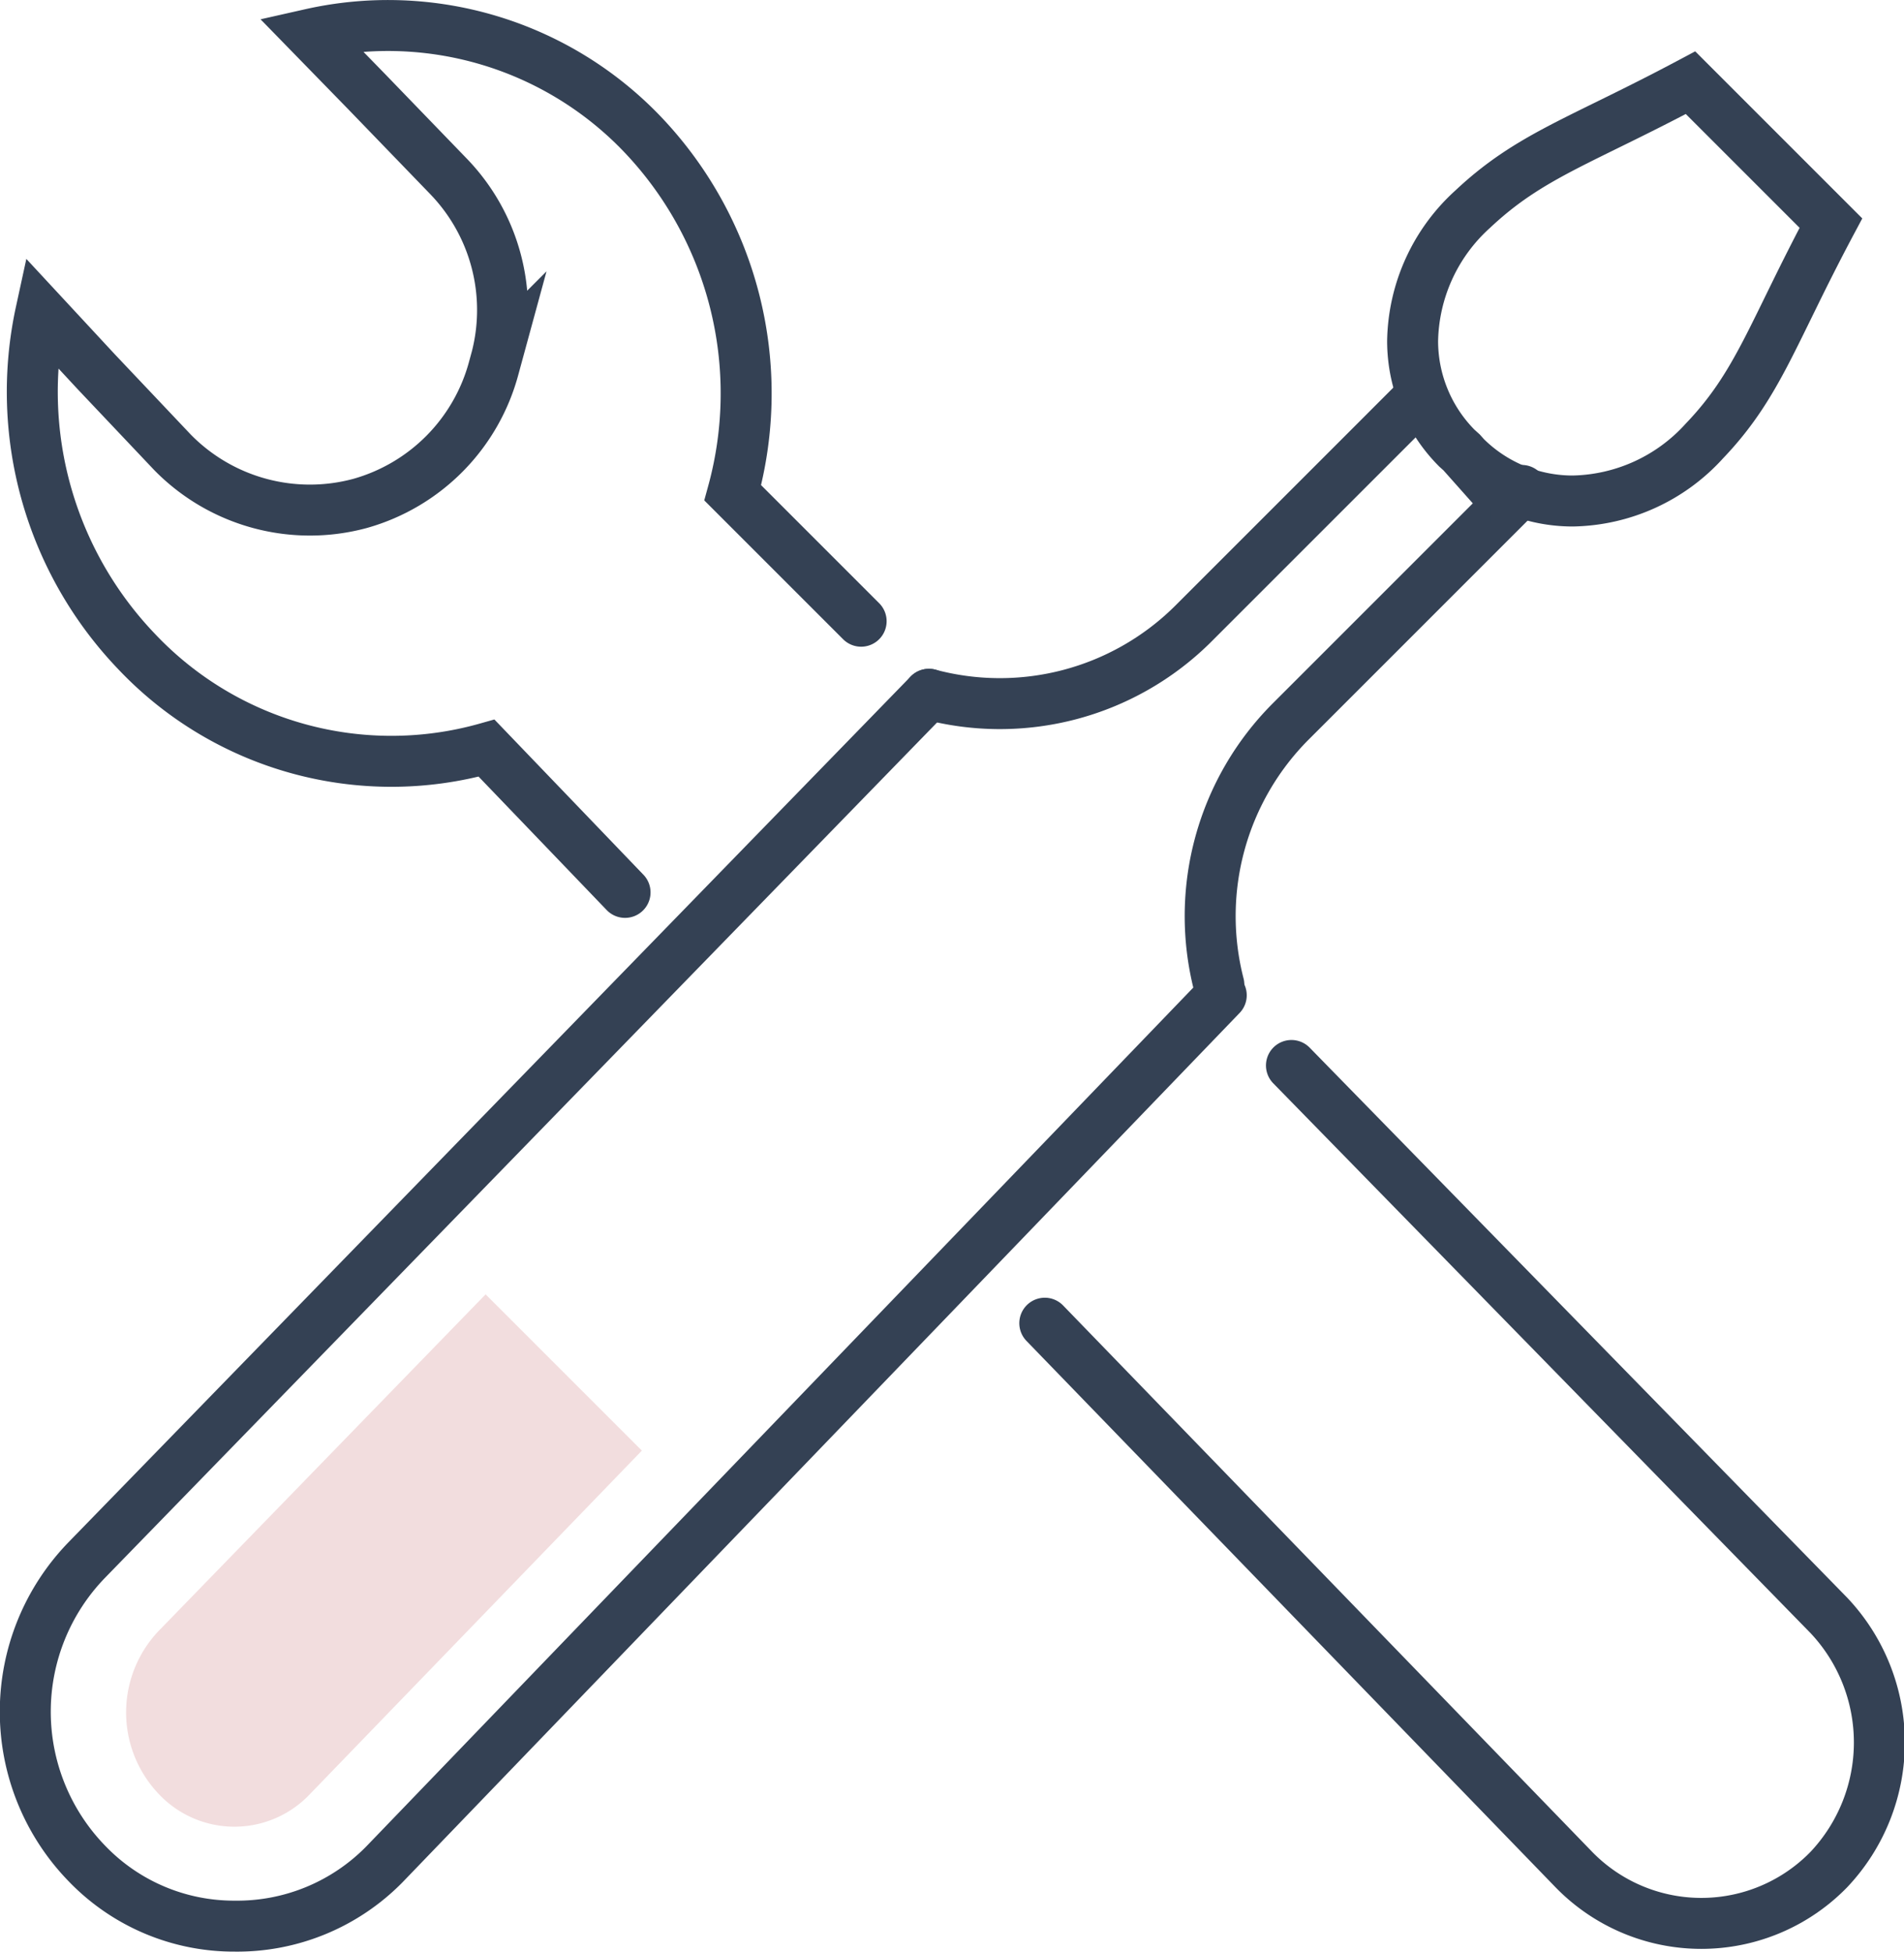 <svg xmlns="http://www.w3.org/2000/svg" viewBox="0 0 39.6 40.6"><defs><style>.cls-1,.cls-2,.cls-3{fill:none;stroke:#344154;stroke-width:1.06px;}.cls-1,.cls-2{stroke-linecap:round;}.cls-1{stroke-linejoin:round;}.cls-2,.cls-3{stroke-miterlimit:10;}.cls-4{fill:#f2ddde;}</style></defs><g id="Layer_2" data-name="Layer 2"><g id="Icon_Set" data-name="Icon Set"><path class="cls-1" d="M19.32,14.44l-17.51,18a4.53,4.53,0,0,0,0,6.32,4.24,4.24,0,0,0,3.07,1.3A4.29,4.29,0,0,0,8,38.77L25.4,20.7"/><path class="cls-2" d="M25.35,20.48A5.73,5.73,0,0,1,26.85,15l4.8-4.8"/><path class="cls-2" d="M21.73,27.52l11,11.36a3.7,3.7,0,0,0,5.31,0,3.85,3.85,0,0,0,0-5.28L26.86,22.16"/><path class="cls-2" d="M19.32,14.44h0A5.7,5.7,0,0,0,24.79,13l4.78-4.78"/><path class="cls-2" d="M13,18.56l-2.88-3a7.29,7.29,0,0,1-7.27-2,7.81,7.81,0,0,1-2-7.07L2,7.73,3.59,9.41a4,4,0,0,0,3.9,1.06h0a4,4,0,0,0,2.78-2.82l.06-.22a4,4,0,0,0-1-3.76L7.62,1.9,6.46.71a7.32,7.32,0,0,1,6.88,2.06,7.81,7.81,0,0,1,1.9,7.48l2.67,2.67"/><path class="cls-3" d="M38.08,4.64,36.62,3.18,35.16,1.72c-2.29,1.22-3.34,1.51-4.53,2.63a3.78,3.78,0,0,0-1.25,2.74,3.16,3.16,0,0,0,.92,2.23l.1.09.08.09a3.16,3.16,0,0,0,2.23.92,3.78,3.78,0,0,0,2.74-1.25C36.57,8,36.86,6.93,38.08,4.64Z"/><path class="cls-4" d="M3.3,37.31a2.16,2.16,0,0,0,3.15,0l6.9-7.14L10.1,26.92l-6.8,7A2.46,2.46,0,0,0,3.3,37.31Z"/></g></g></svg>